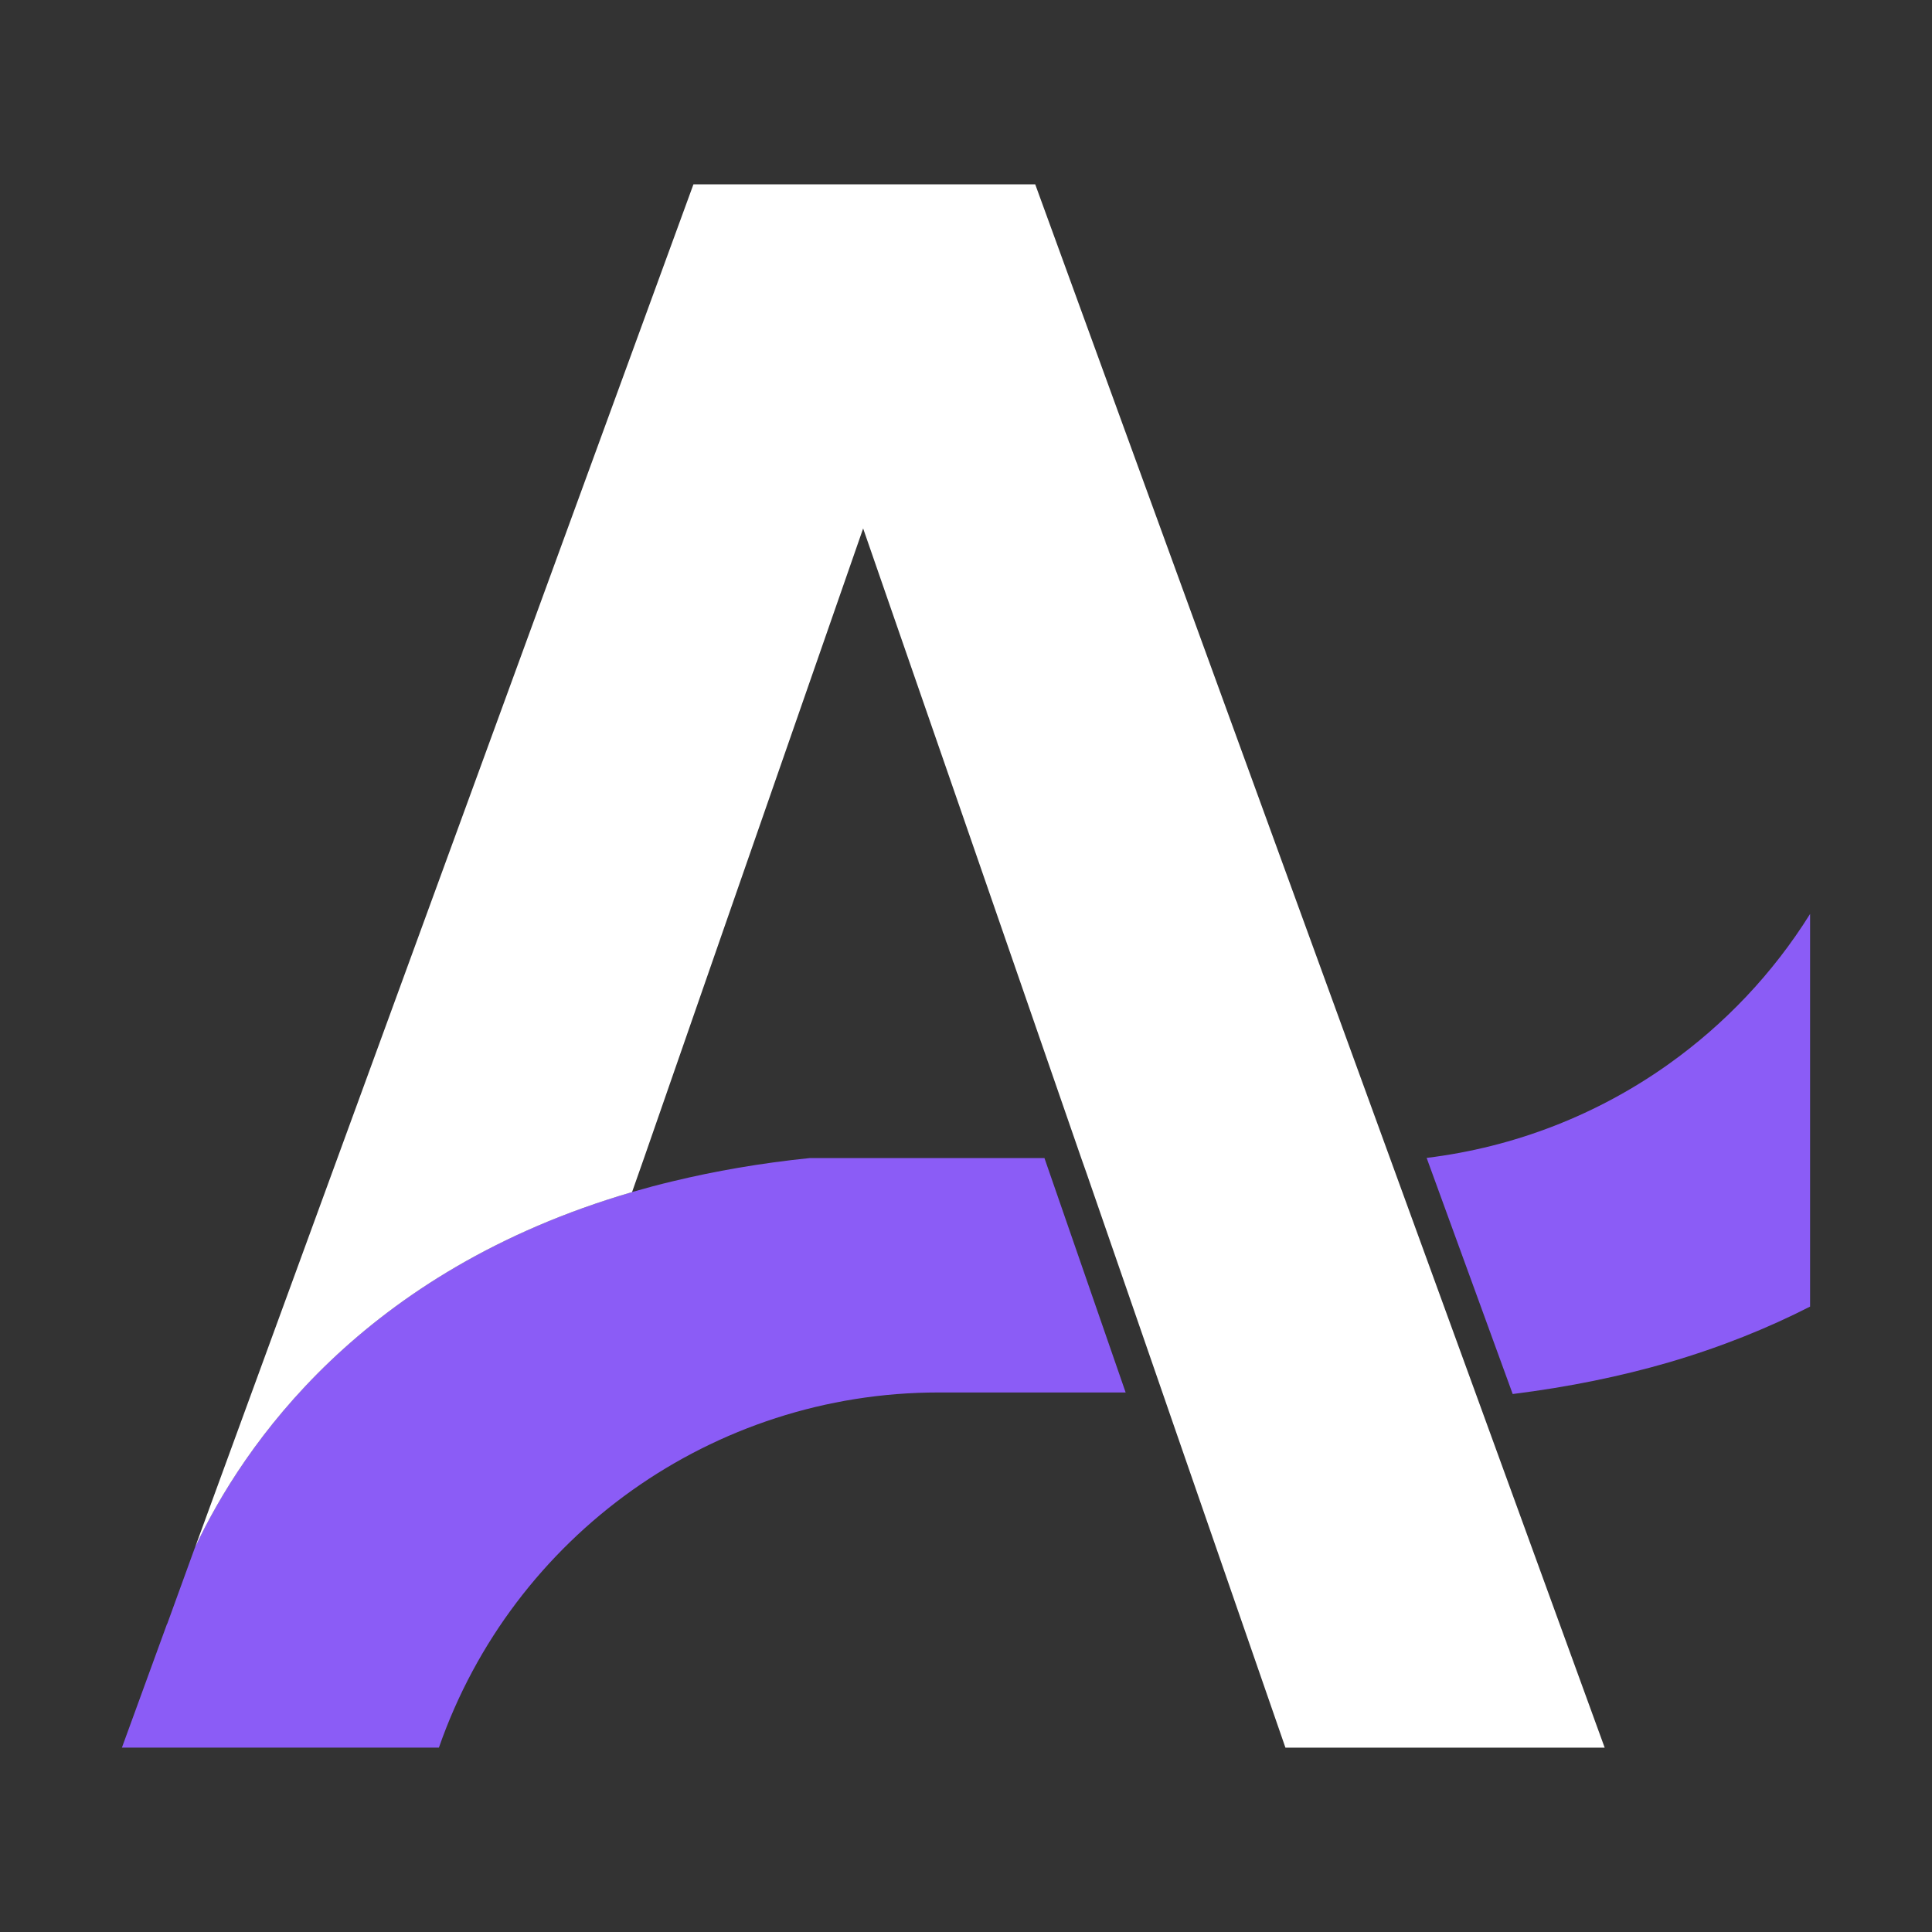 <?xml version="1.0" encoding="UTF-8"?>
<svg id="Camada_1" xmlns="http://www.w3.org/2000/svg" version="1.1" viewBox="0 0 1080 1080">
  <rect x="0" y="0" width="1080" height="1080" fill="#333333" stroke="none"/>
  <!-- Generator: Adobe Illustrator 29.0.1, SVG Export Plug-In . SVG Version: 2.1.0 Build 192)  -->
  <defs>
    <style>
      .st0 {
        fill: #fff;
      }

      .st1 {
        fill: #8b5cf6;
      }
    </style>
  </defs>
  <path class="st1" d="M1011.85,510.9v219.49c-23.37,11.93-49.66,22.6-79.14,31.23-26.38,7.66-55.38,13.68-87.1,17.65l-48.11-132c49.46-6.01,95.83-24.34,135.2-52.37,31.33-22.31,58.39-50.73,79.14-83.99Z"/>
  <path class="st1" d="M629.23,778.4h-104.65c-62.95,0-122.4,19.98-171.28,54.7-48.88,34.82-87.29,84.48-107.95,143.83H68.15l25.22-69.15h.1l15.32-42.19.29-.68v-.1c26.77-56.74,93.21-154.41,244.22-198.44,7.37-2.13,14.94-4.17,22.7-6.01,23.67-5.72,49.17-10.18,76.72-13h131.13l45.39,131.03Z"/>
  <path class="st0" d="M897.02,976.94h-178.46l-62.46-180.3-6.3-18.23-42.48-122.79-2.91-8.24-66.24-191.36-55.67-160.61-78.17,224.53-44.32,127.44-6.69,19.01c-151.01,44.03-217.45,141.7-244.22,198.44l94.86-259.35L387.63,103.06h191.07l198.93,546.05,47.91,131.52,71.48,196.31Z"/>
</svg>